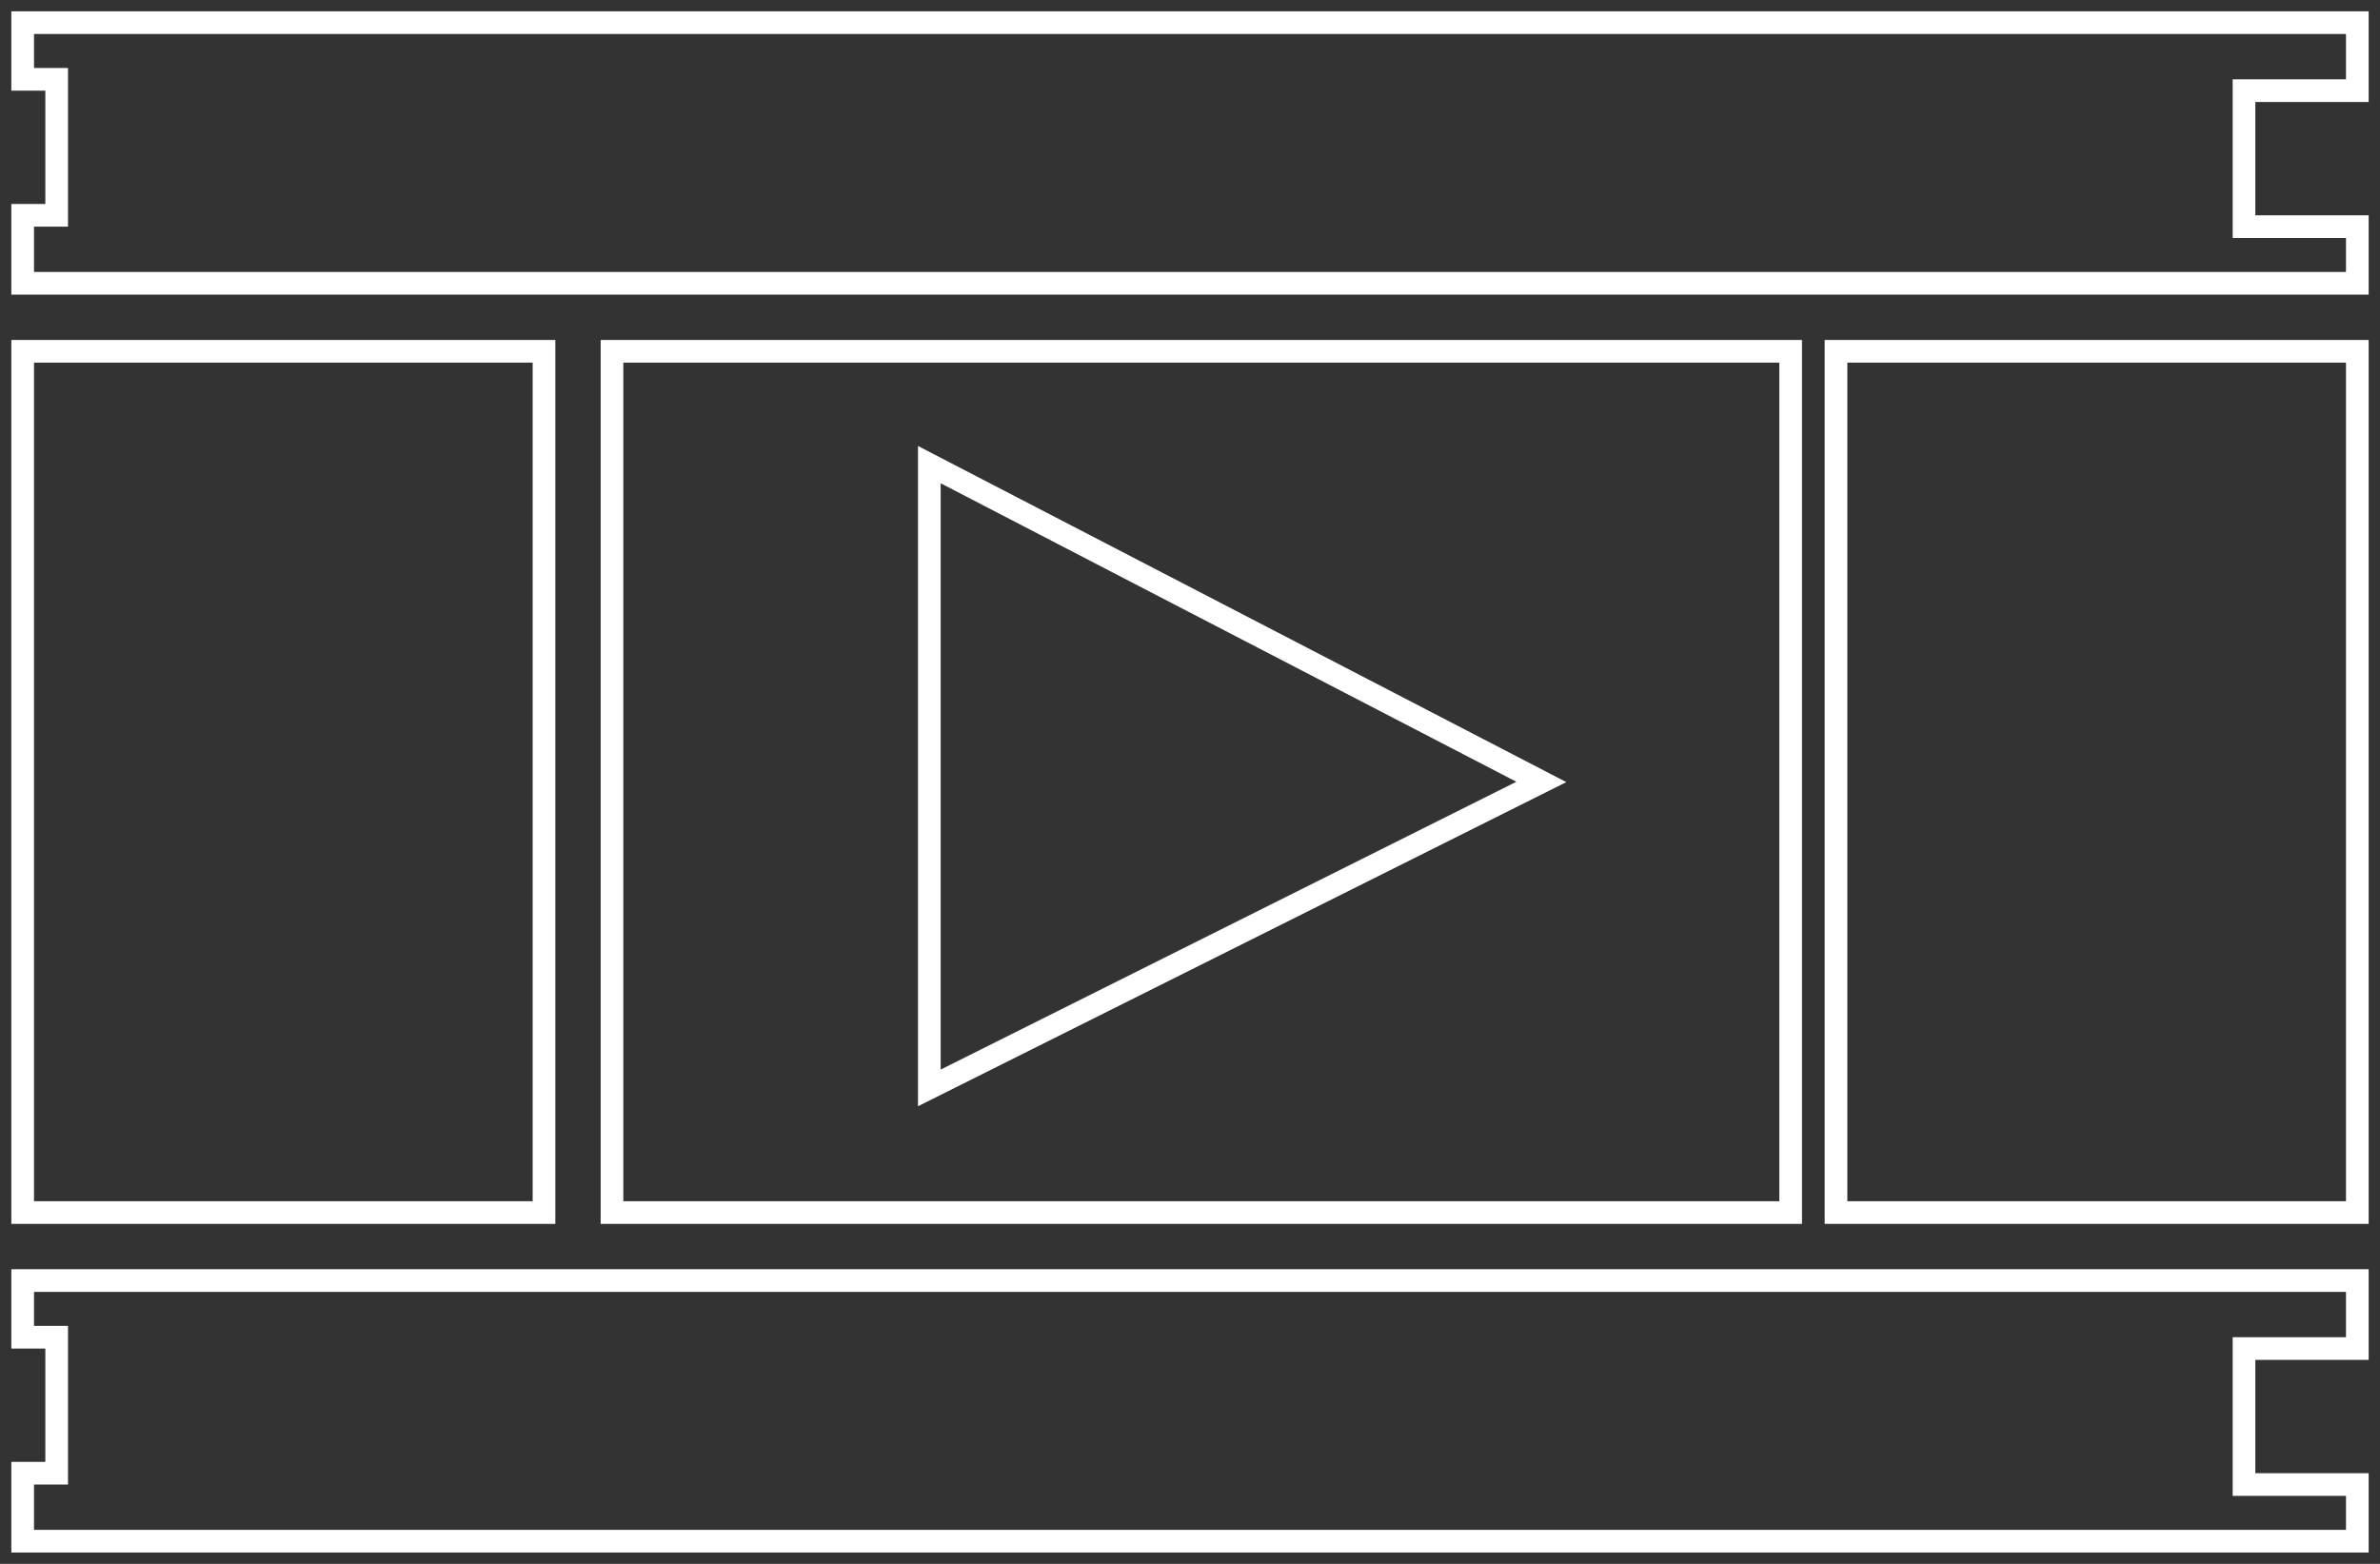 <svg width="105" height="69" viewBox="0 0 105 69" fill="none" xmlns="http://www.w3.org/2000/svg">
<rect x="0" y="0" width="105" height="69" fill="#333333" stroke="none"/>
<path d="M81 53.5V15.5H104V53.5H81Z" stroke="white"/>
<path d="M41 48V20.5L68 34.5L41 48Z" stroke="white"/>
<path d="M79 53.5H27V15.5H79V53.5Z" stroke="white"/>
<path d="M1 53.5V15.5H24V53.5H1Z" stroke="white"/>
<path d="M1 3.5V1H104V4H99V10H104V12.5H1V9.5H2.5V3.5H1Z" stroke="white"/>
<path d="M1 59V56.5H104V59.5H99V65.5H104V68H1V65H2.5V59H1Z" stroke="white"/>
</svg>
